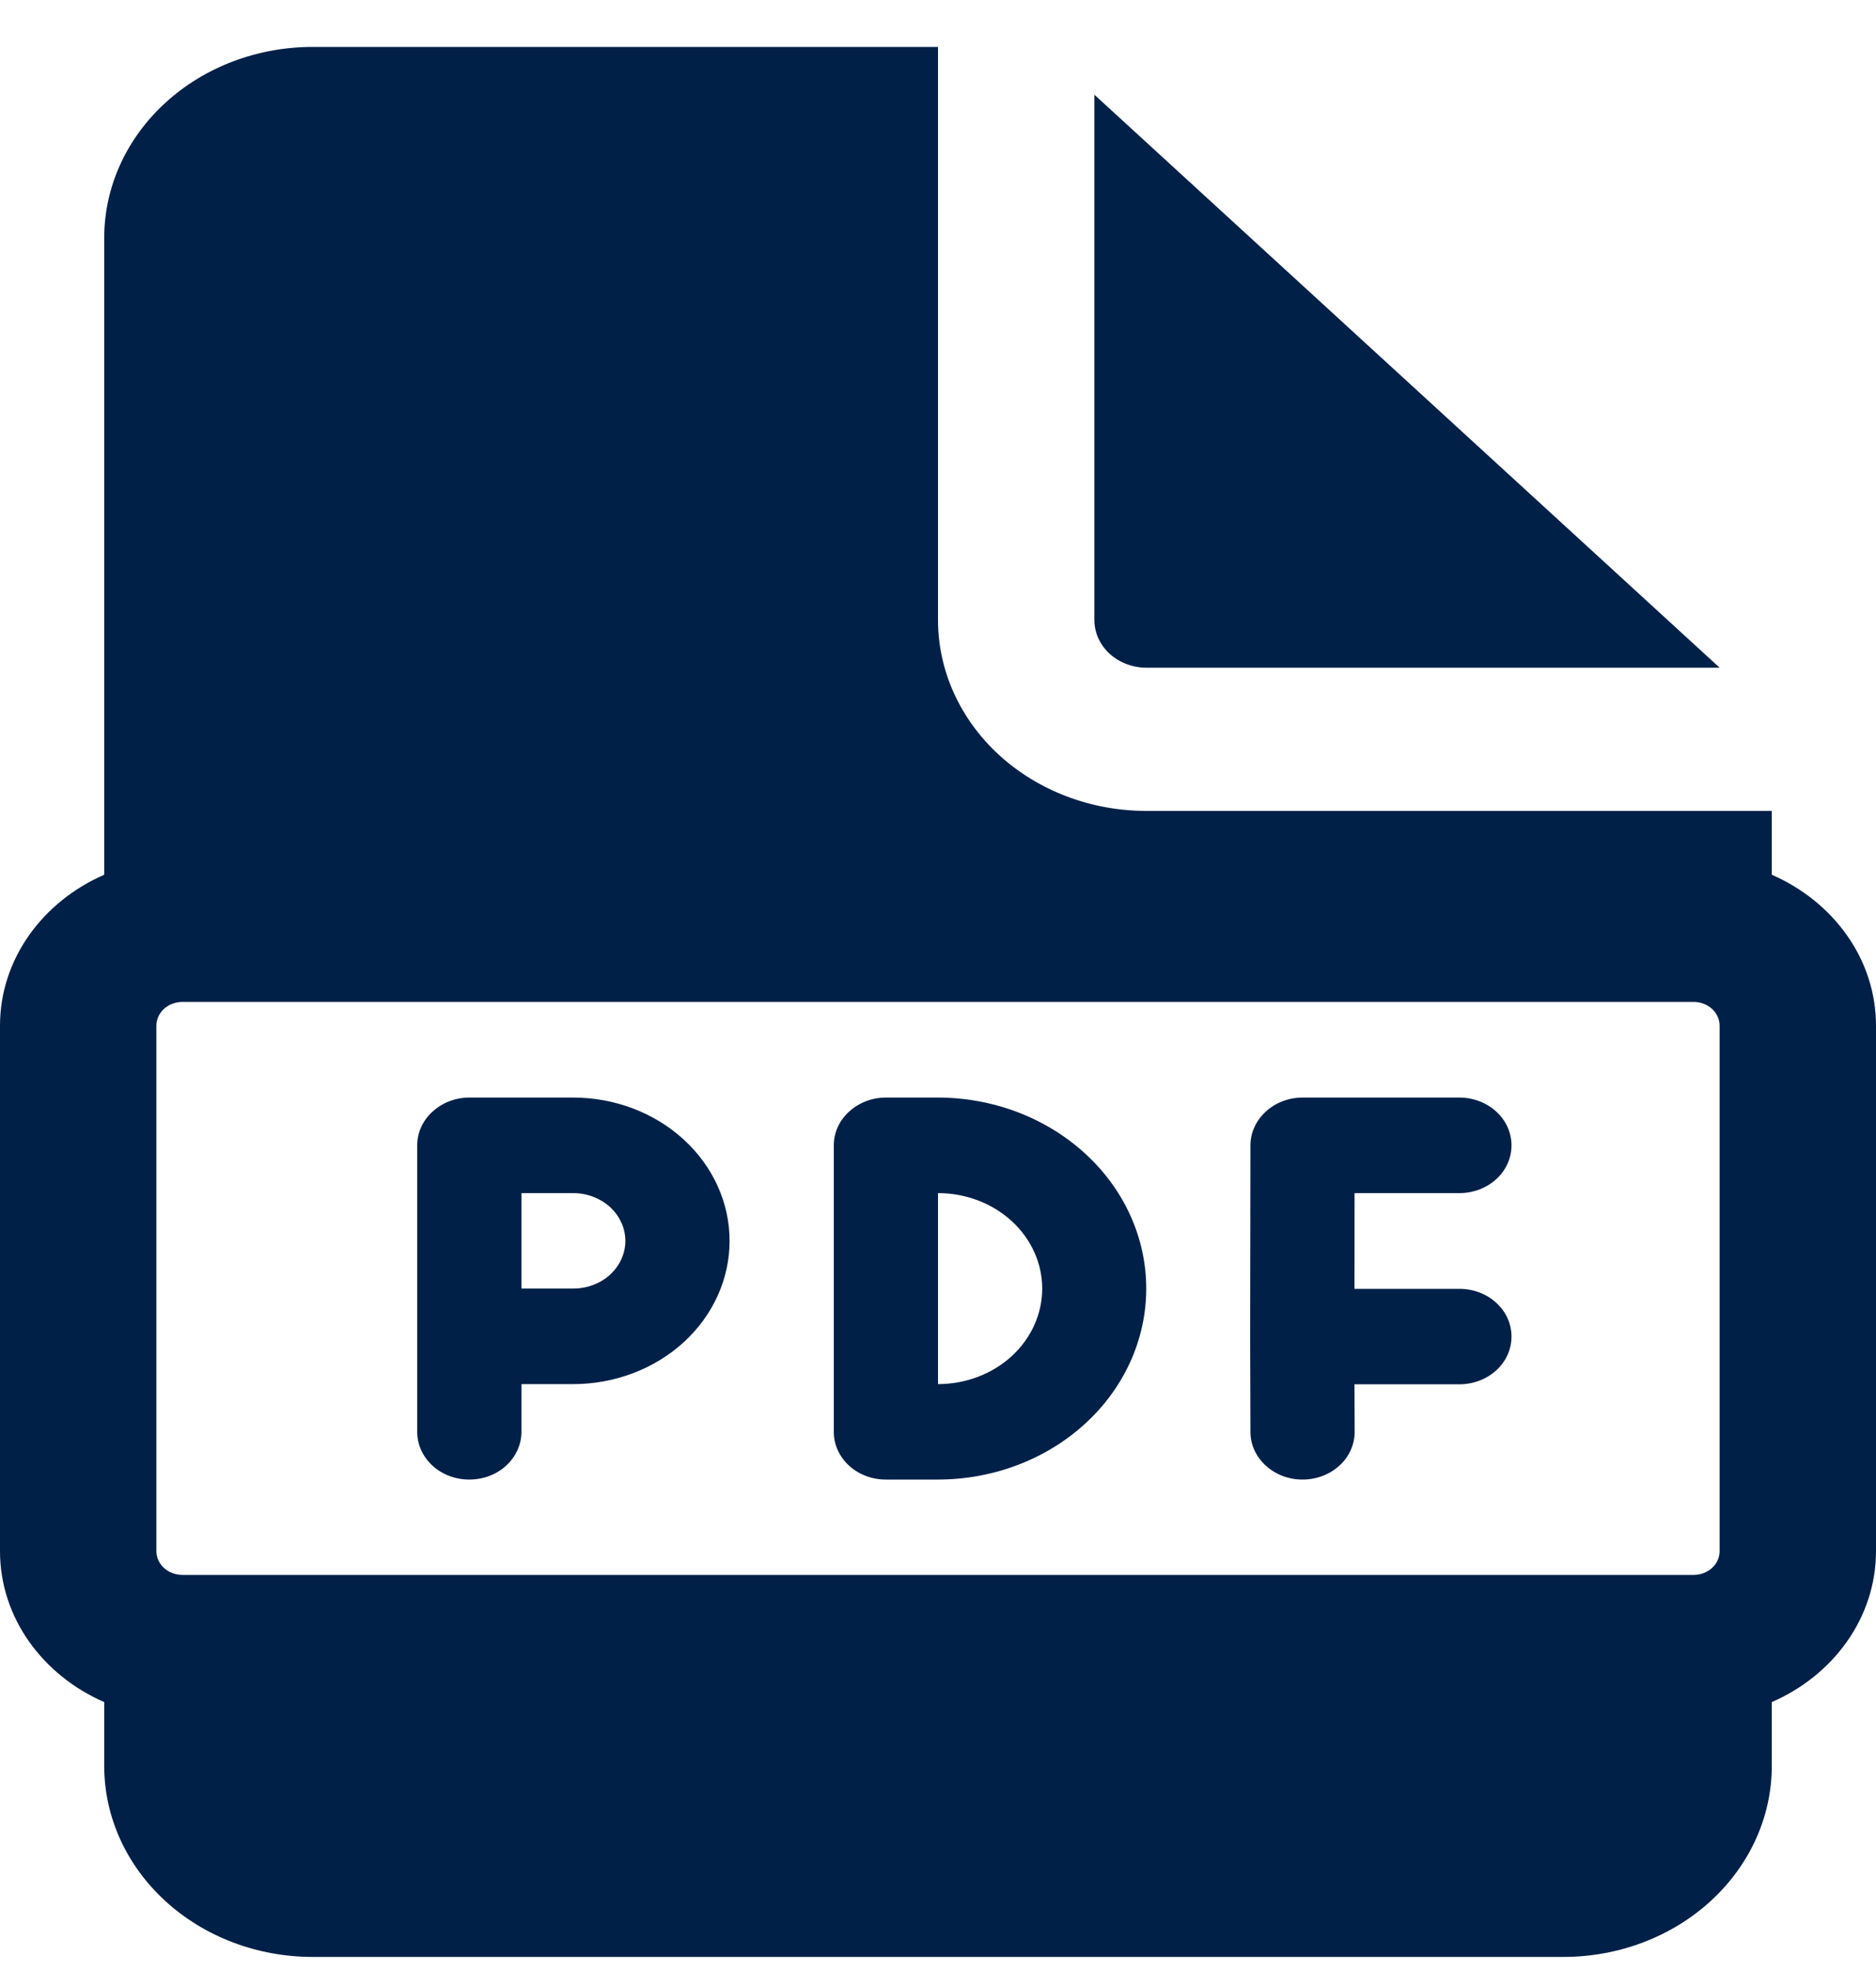 <svg width="20" height="21" viewBox="0 0 20 21" fill="none" xmlns="http://www.w3.org/2000/svg">
<path id="Vector" d="M5.003 11.694C4.856 11.694 4.715 11.748 4.611 11.844C4.506 11.939 4.448 12.068 4.448 12.203V15.256C4.448 15.391 4.506 15.52 4.611 15.616C4.715 15.711 4.856 15.764 5.003 15.764C5.151 15.764 5.292 15.711 5.396 15.616C5.5 15.52 5.559 15.391 5.559 15.256V14.747H6.111C6.553 14.747 6.977 14.586 7.29 14.3C7.602 14.014 7.778 13.626 7.778 13.221C7.778 12.816 7.602 12.428 7.29 12.142C6.977 11.855 6.553 11.694 6.111 11.694H5.003ZM6.111 13.729H5.559V12.712H6.111C6.258 12.712 6.4 12.766 6.504 12.861C6.608 12.957 6.667 13.086 6.667 13.221C6.667 13.356 6.608 13.485 6.504 13.581C6.4 13.676 6.258 13.729 6.111 13.729ZM13.331 12.203C13.331 12.068 13.39 11.939 13.494 11.844C13.598 11.748 13.739 11.694 13.887 11.694H15.559C15.706 11.694 15.848 11.748 15.952 11.844C16.056 11.939 16.114 12.068 16.114 12.203C16.114 12.338 16.056 12.468 15.952 12.563C15.848 12.658 15.706 12.712 15.559 12.712H14.441L14.44 13.732H15.559C15.706 13.732 15.848 13.785 15.952 13.881C16.056 13.976 16.114 14.105 16.114 14.24C16.114 14.375 16.056 14.505 15.952 14.6C15.848 14.695 15.706 14.749 15.559 14.749H14.44L14.442 15.255C14.442 15.322 14.428 15.388 14.4 15.45C14.373 15.511 14.332 15.568 14.28 15.615C14.176 15.71 14.035 15.764 13.888 15.764C13.74 15.765 13.599 15.711 13.495 15.616C13.39 15.521 13.331 15.392 13.331 15.257L13.328 14.241V14.239L13.331 12.203ZM9.444 11.694H9.998C10.587 11.694 11.152 11.909 11.569 12.291C11.986 12.672 12.22 13.19 12.22 13.729C12.22 14.269 11.986 14.787 11.569 15.168C11.152 15.55 10.587 15.764 9.998 15.764H9.444C9.297 15.764 9.156 15.711 9.052 15.616C8.947 15.52 8.889 15.391 8.889 15.256V12.203C8.889 12.068 8.947 11.939 9.052 11.844C9.156 11.748 9.297 11.694 9.444 11.694ZM10 14.747C10.295 14.747 10.577 14.64 10.786 14.449C10.994 14.258 11.111 13.999 11.111 13.729C11.111 13.46 10.994 13.201 10.786 13.01C10.577 12.819 10.295 12.712 10 12.712V14.747ZM10 6.605V0.5H3.333C2.744 0.5 2.179 0.714 1.762 1.096C1.345 1.478 1.111 1.995 1.111 2.535V9.32C0.454 9.606 0 10.219 0 10.929V16.526C0 17.236 0.454 17.848 1.111 18.135V18.815C1.111 19.355 1.345 19.872 1.762 20.254C2.179 20.636 2.744 20.85 3.333 20.85H16.667C17.256 20.85 17.821 20.636 18.238 20.254C18.655 19.872 18.889 19.355 18.889 18.815V18.135C19.546 17.849 20 17.236 20 16.526V10.929C20 10.219 19.546 9.607 18.889 9.32V8.64H12.222C11.633 8.64 11.068 8.426 10.651 8.044C10.234 7.662 10 7.145 10 6.605ZM1.944 10.675H18.056C18.129 10.675 18.2 10.702 18.252 10.749C18.304 10.797 18.333 10.862 18.333 10.929V16.526C18.333 16.593 18.304 16.658 18.252 16.706C18.2 16.753 18.129 16.78 18.056 16.78H1.944C1.871 16.78 1.8 16.753 1.748 16.706C1.696 16.658 1.667 16.593 1.667 16.526V10.929C1.667 10.862 1.696 10.797 1.748 10.749C1.8 10.702 1.871 10.675 1.944 10.675ZM11.667 6.605V1.009L18.333 7.114H12.222C12.075 7.114 11.934 7.06 11.829 6.965C11.725 6.869 11.667 6.74 11.667 6.605Z" fill="#002047"/>
</svg>
